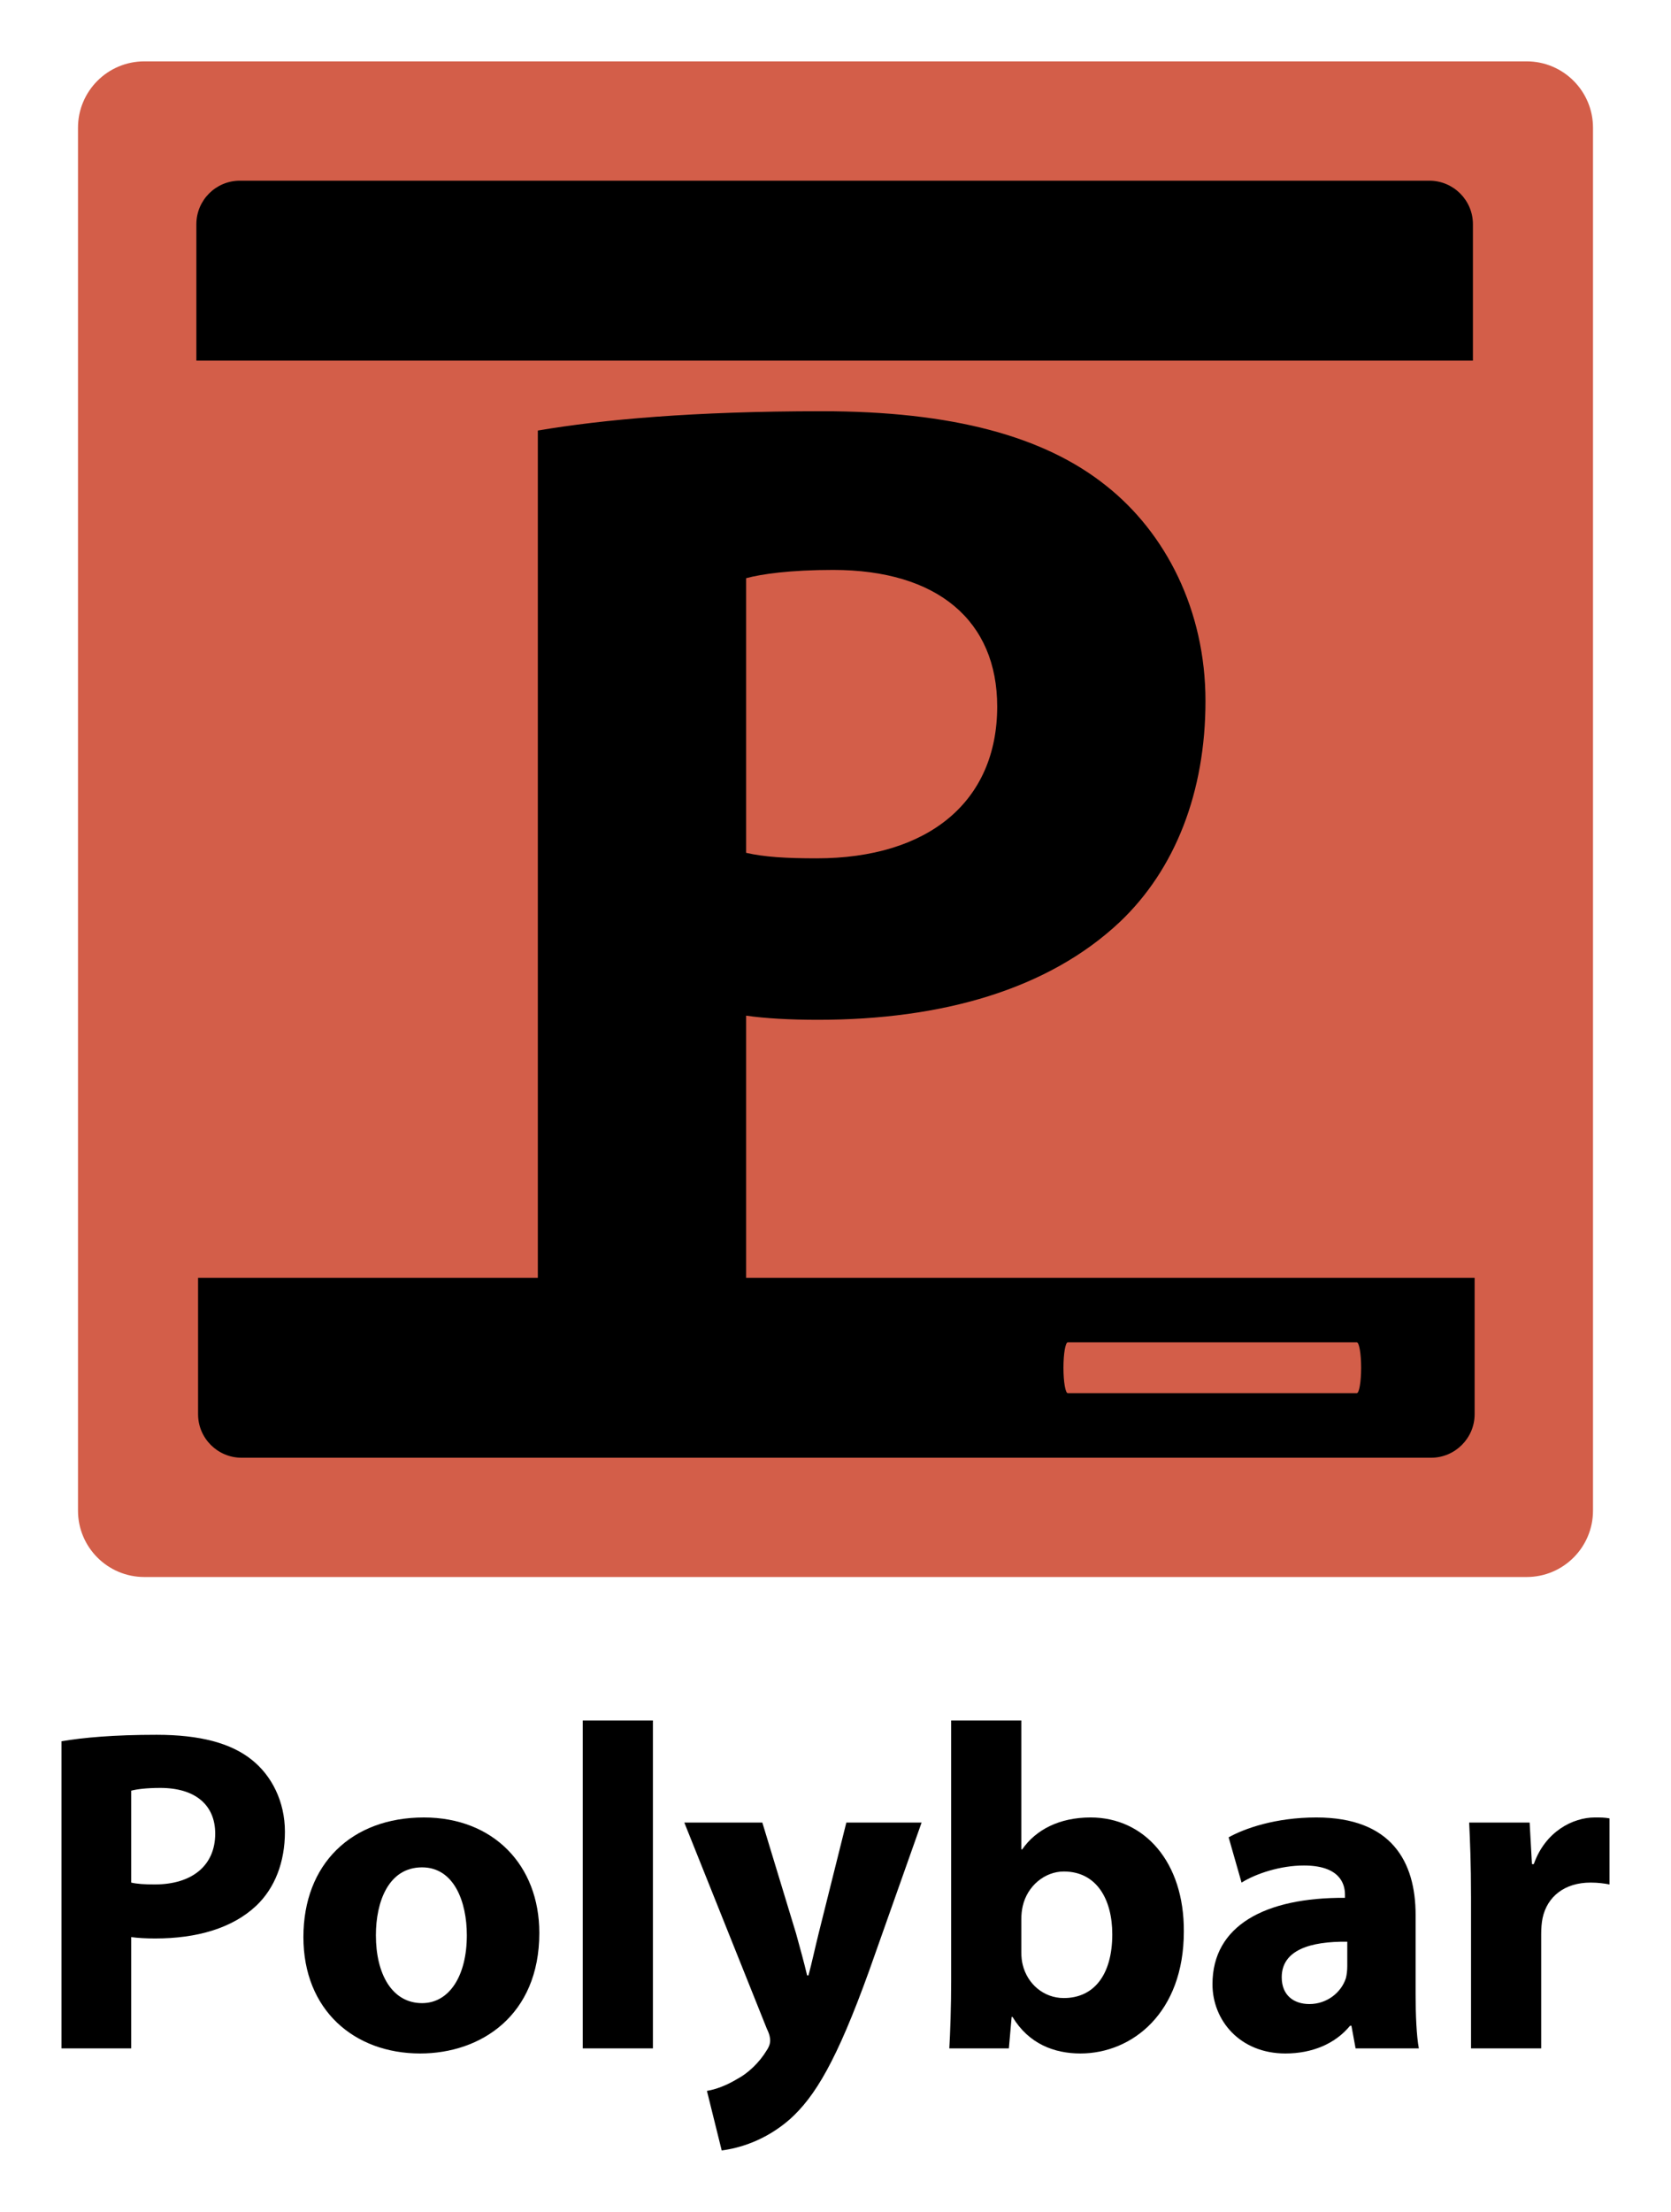<?xml version="1.0" encoding="utf-8"?>
<!-- Generator: Adobe Illustrator 15.1.0, SVG Export Plug-In . SVG Version: 6.00 Build 0)  -->
<!DOCTYPE svg PUBLIC "-//W3C//DTD SVG 1.1//EN" "http://www.w3.org/Graphics/SVG/1.1/DTD/svg11.dtd">
<svg version="1.1" id="Layer_2" xmlns="http://www.w3.org/2000/svg" xmlns:xlink="http://www.w3.org/1999/xlink" x="0px" y="0px"
	 width="392.908px" height="519.858px" viewBox="0 0 392.908 519.858" enable-background="new 0 0 392.908 519.858"
	 xml:space="preserve">
<g>
	<path fill="#D35E49" d="M374.567,355.049c0,8.617-6.986,15.602-15.6,15.602H33.94c-8.615,0-15.6-6.984-15.6-15.602V30.025
		c0-8.615,6.984-15.601,15.6-15.601h325.027c8.613,0,15.6,6.985,15.6,15.601V355.049z"/>
	<g>
		<path d="M346.333,52.692v32.063H46.172V52.692c0-5.64,4.582-10.221,10.221-10.221h279.715
			C341.731,42.472,346.333,47.053,346.333,52.692z"/>
		<path d="M175.44,300.332v-61.616c4.543,0.651,10.381,0.973,16.869,0.973c29.189,0,54.166-7.133,71.031-23.027
			c12.975-12.323,20.107-30.489,20.107-51.896c0-21.407-9.406-39.572-23.354-50.6c-14.592-11.676-36.326-17.514-66.813-17.514
			c-30.164,0-51.572,1.946-66.818,4.541v199.139H46.573v32.062c0,5.622,4.584,10.223,10.223,10.223H336.51
			c5.625,0,10.225-4.601,10.225-10.223v-32.062H175.44z M175.44,135.897c3.568-0.973,10.381-1.945,20.438-1.945
			c24.648,0,38.596,12.001,38.596,32.111c0,22.379-16.217,35.677-42.49,35.677c-7.135,0-12.324-0.321-16.543-1.297V135.897z"/>
		<path fill="#D35E49" d="M320.047,321.474c0,3.297-0.455,5.967-1.016,5.967h-67.959c-0.563,0-1.018-2.67-1.018-5.967l0,0
			c0-3.298,0.455-5.971,1.018-5.971h67.959C319.592,315.503,320.047,318.176,320.047,321.474L320.047,321.474z"/>
	</g>
	<g>
		<path d="M14.458,409.257c5.102-0.868,12.266-1.52,22.361-1.52c10.203,0,17.477,1.954,22.361,5.861
			c4.668,3.691,7.816,9.77,7.816,16.935c0,7.164-2.389,13.243-6.73,17.368c-5.645,5.318-14.004,7.707-23.773,7.707
			c-2.17,0-4.125-0.108-5.645-0.326v26.161H14.458V409.257z M30.848,442.474c1.412,0.325,3.148,0.435,5.537,0.435
			c8.791,0,14.219-4.451,14.219-11.941c0-6.729-4.668-10.746-12.918-10.746c-3.363,0-5.645,0.325-6.838,0.651V442.474z"/>
		<path d="M126.813,454.306c0,19.431-13.787,28.332-28.008,28.332c-15.521,0-27.463-10.204-27.463-27.355
			c0-17.15,11.289-28.114,28.332-28.114C115.958,427.168,126.813,438.349,126.813,454.306z M88.385,454.849
			c0,9.118,3.799,15.957,10.855,15.957c6.404,0,10.529-6.405,10.529-15.957c0-7.925-3.039-15.957-10.529-15.957
			C91.317,438.892,88.385,447.032,88.385,454.849z"/>
		<path d="M137.02,404.372h16.5v77.071h-16.5V404.372z"/>
		<path d="M179.249,428.362l7.924,26.052c0.867,3.148,1.953,7.056,2.605,9.878h0.324c0.76-2.822,1.629-6.839,2.389-9.878
			l6.514-26.052h17.693l-12.375,34.953c-7.6,21.059-12.701,29.525-18.67,34.845c-5.754,4.993-11.832,6.73-15.957,7.273
			l-3.475-14.004c2.063-0.325,4.668-1.303,7.164-2.822c2.498-1.303,5.211-3.907,6.84-6.621c0.543-0.76,0.867-1.629,0.867-2.389
			c0-0.542-0.107-1.411-0.76-2.714l-19.43-48.521H179.249z"/>
		<path d="M223.213,481.443c0.217-3.474,0.436-9.878,0.436-15.849v-61.223h16.5v30.286h0.217c3.148-4.56,8.684-7.49,16.066-7.49
			c12.699,0,22.035,10.529,21.926,26.812c0,19.105-12.156,28.658-24.314,28.658c-6.188,0-12.158-2.28-15.957-8.576h-0.217
			l-0.652,7.382H223.213z M240.149,458.865c0,1.085,0.107,2.062,0.326,2.931c1.084,4.45,4.885,7.815,9.66,7.815
			c7.057,0,11.398-5.428,11.398-14.98c0-8.249-3.691-14.763-11.398-14.763c-4.451,0-8.576,3.365-9.66,8.142
			c-0.219,0.977-0.326,1.954-0.326,3.039V458.865z"/>
		<path d="M318.743,481.443l-0.977-5.319h-0.326c-3.473,4.233-8.9,6.514-15.197,6.514c-10.746,0-17.15-7.816-17.15-16.283
			c0-13.786,12.375-20.407,31.154-20.299v-0.76c0-2.822-1.52-6.839-9.662-6.839c-5.426,0-11.18,1.846-14.654,4.017l-3.039-10.638
			c3.691-2.063,10.965-4.668,20.625-4.668c17.693,0,23.338,10.421,23.338,22.904v18.453c0,5.103,0.219,9.987,0.76,12.918H318.743z
			 M316.79,456.368c-8.684-0.108-15.414,1.954-15.414,8.358c0,4.233,2.822,6.296,6.512,6.296c4.125,0,7.49-2.714,8.576-6.079
			c0.217-0.868,0.326-1.845,0.326-2.822V456.368z"/>
		<path d="M345.885,445.839c0-7.815-0.219-12.918-0.436-17.477h14.221l0.543,9.77h0.434c2.715-7.707,9.227-10.964,14.328-10.964
			c1.521,0,2.281,0,3.475,0.217v15.523c-1.193-0.218-2.605-0.435-4.451-0.435c-6.078,0-10.203,3.257-11.289,8.358
			c-0.217,1.086-0.326,2.388-0.326,3.69v26.921h-16.498V445.839z"/>
	</g>
</g>
</svg>
